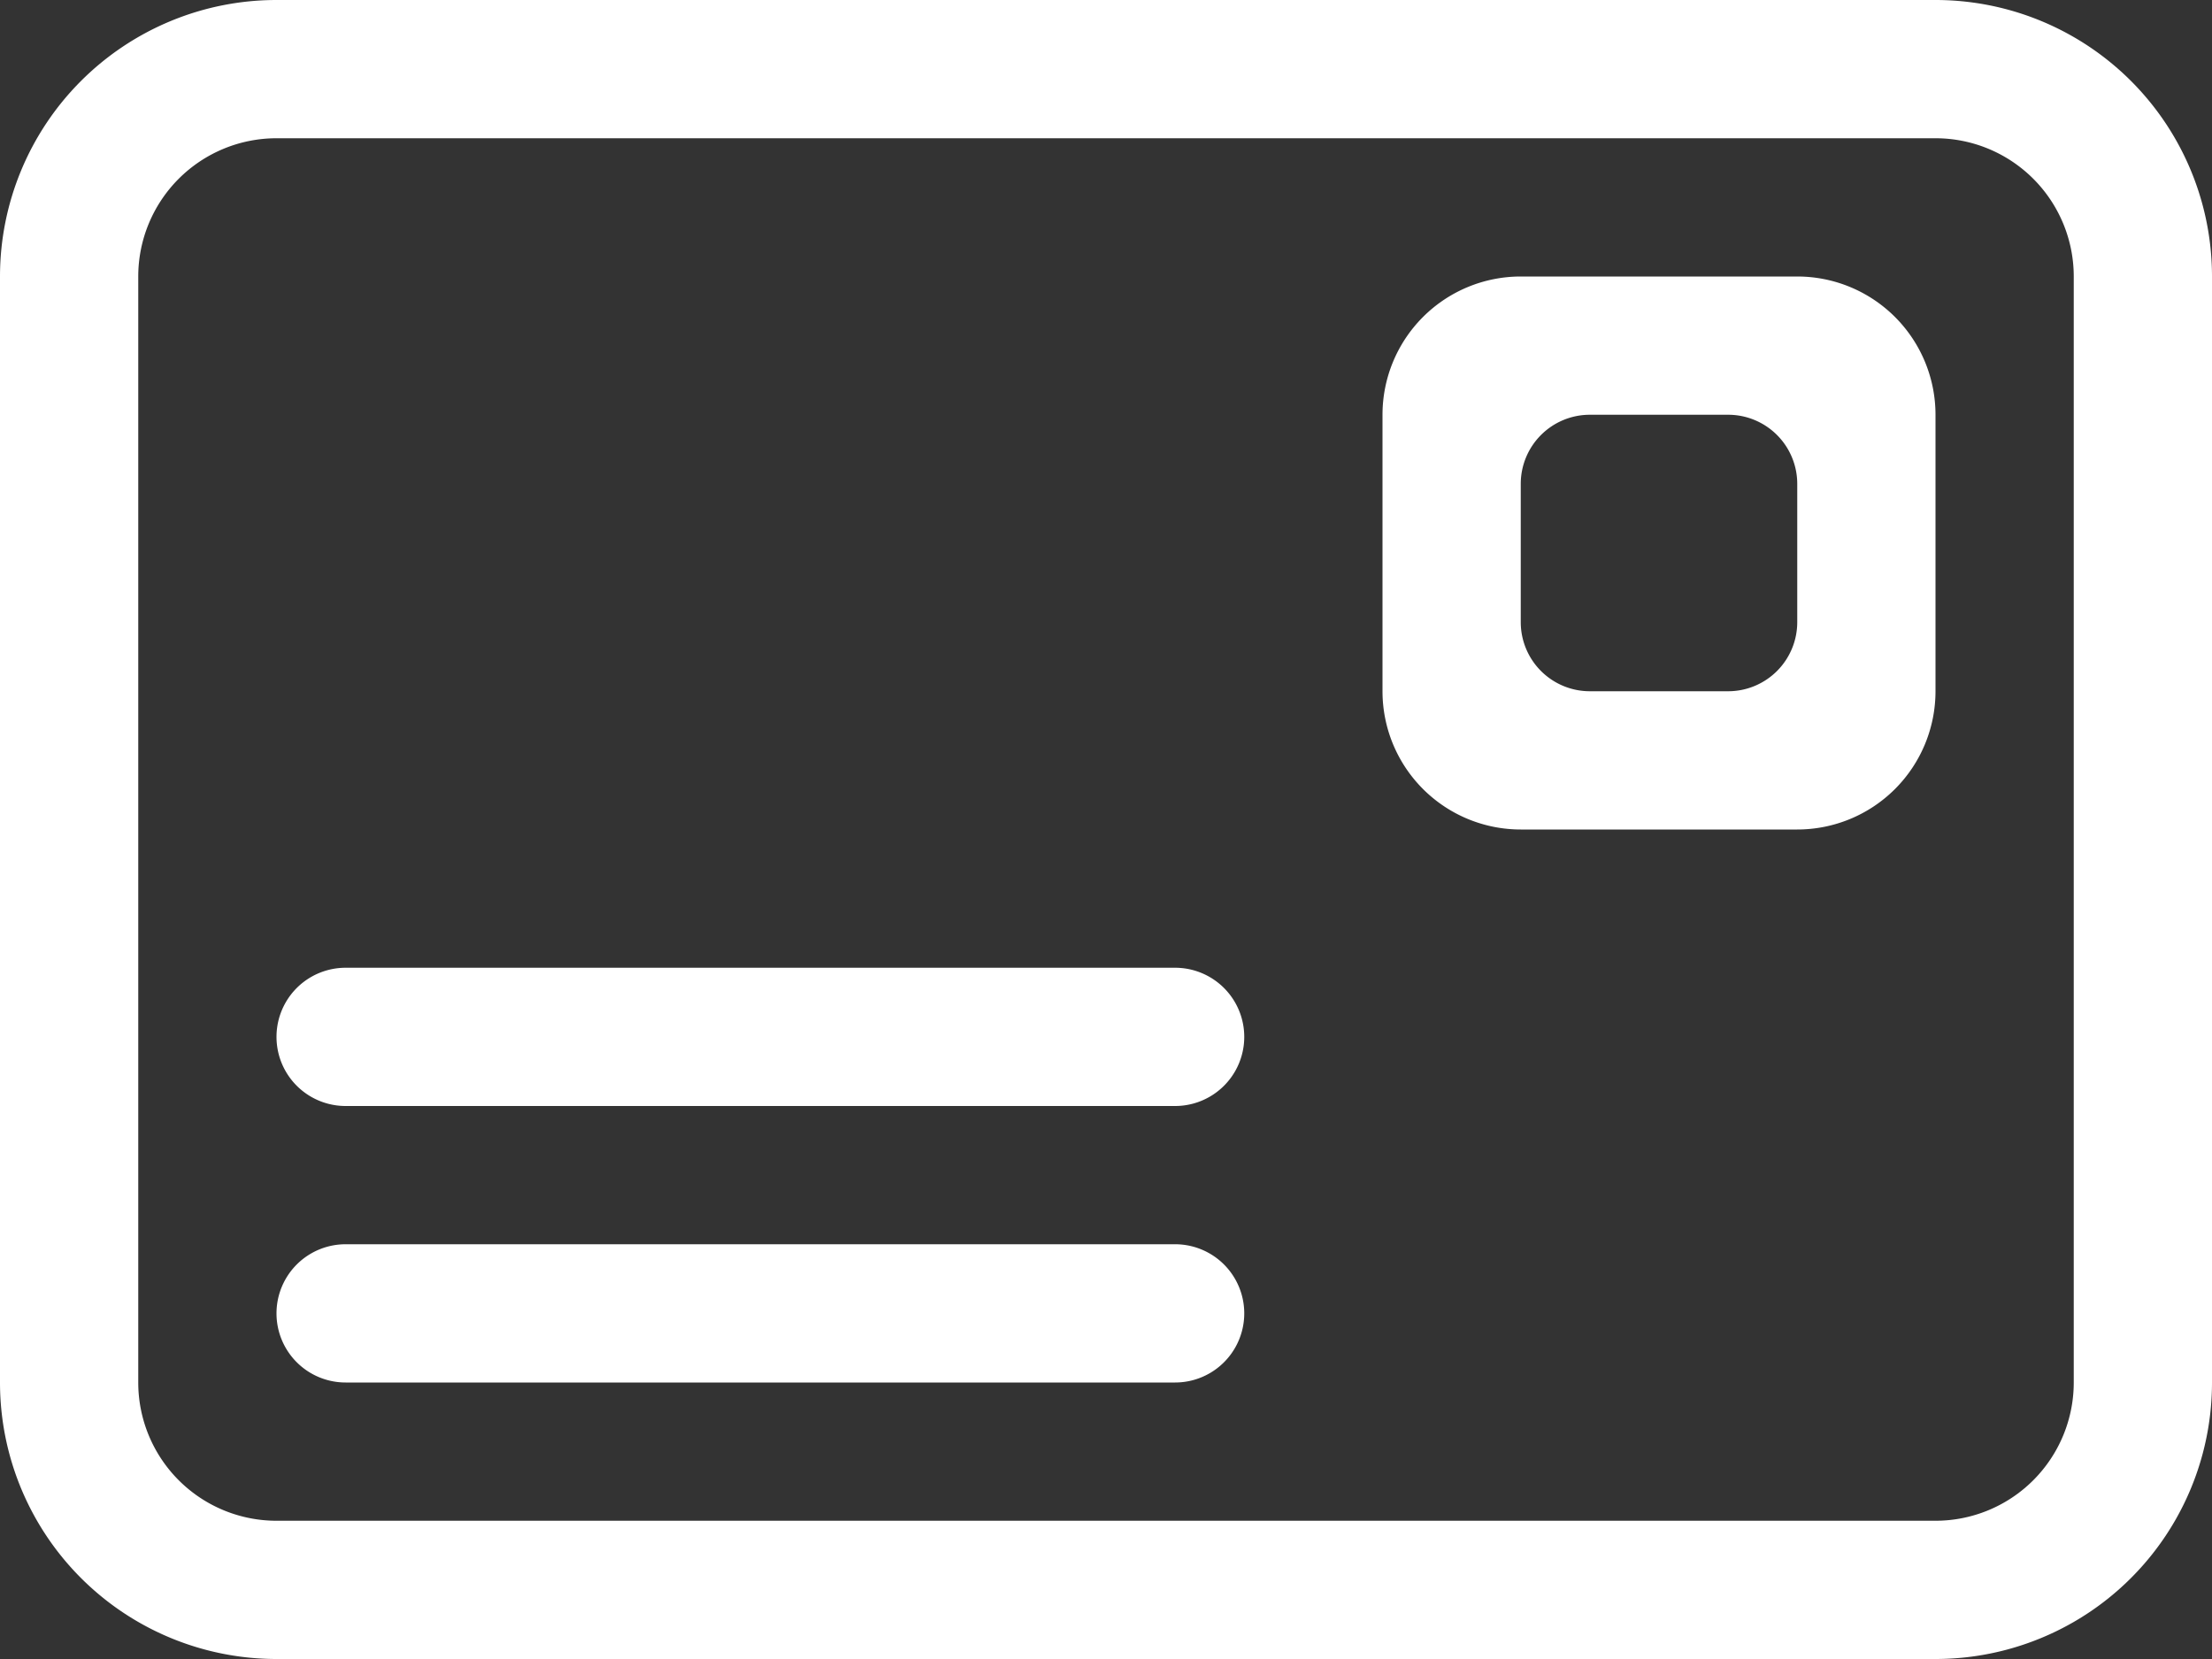 <svg xmlns="http://www.w3.org/2000/svg" width="16" height="12" viewBox="0 0 16 12">
  <rect x="0" y="0" width="16" height="12" fill="#333333" stroke="none"/>
  <g id="new-email-envelope-frontal-view" transform="translate(0 -76.5)">
    <g id="_x38__18_" transform="translate(0 76.5)">
      <g id="Group_3685" data-name="Group 3685">
        <path id="Path_1329" data-name="Path 1329" d="M8.5,83.5h-6a.5.5,0,0,0,0,1h6a.5.5,0,0,0,0-1Zm0,2h-6a.5.5,0,0,0,0,1h6a.5.5,0,0,0,0-1Zm5.5-9H2a2,2,0,0,0-2,2v8a2,2,0,0,0,2,2H14a2,2,0,0,0,2-2v-8A2,2,0,0,0,14,76.5Zm1,10a1,1,0,0,1-1,1H2a1,1,0,0,1-1-1v-8a1,1,0,0,1,1-1H14a1,1,0,0,1,1,1Zm-2-8H11a1,1,0,0,0-1,1v2a1,1,0,0,0,1,1h2a1,1,0,0,0,1-1v-2A1,1,0,0,0,13,78.5ZM13,81a.5.5,0,0,1-.5.5h-1A.5.5,0,0,1,11,81V80a.5.5,0,0,1,.5-.5h1a.5.5,0,0,1,.5.5Z" transform="translate(0 -76.5)" fill="#fff"/>
      </g>
    </g>
  </g>
</svg>
